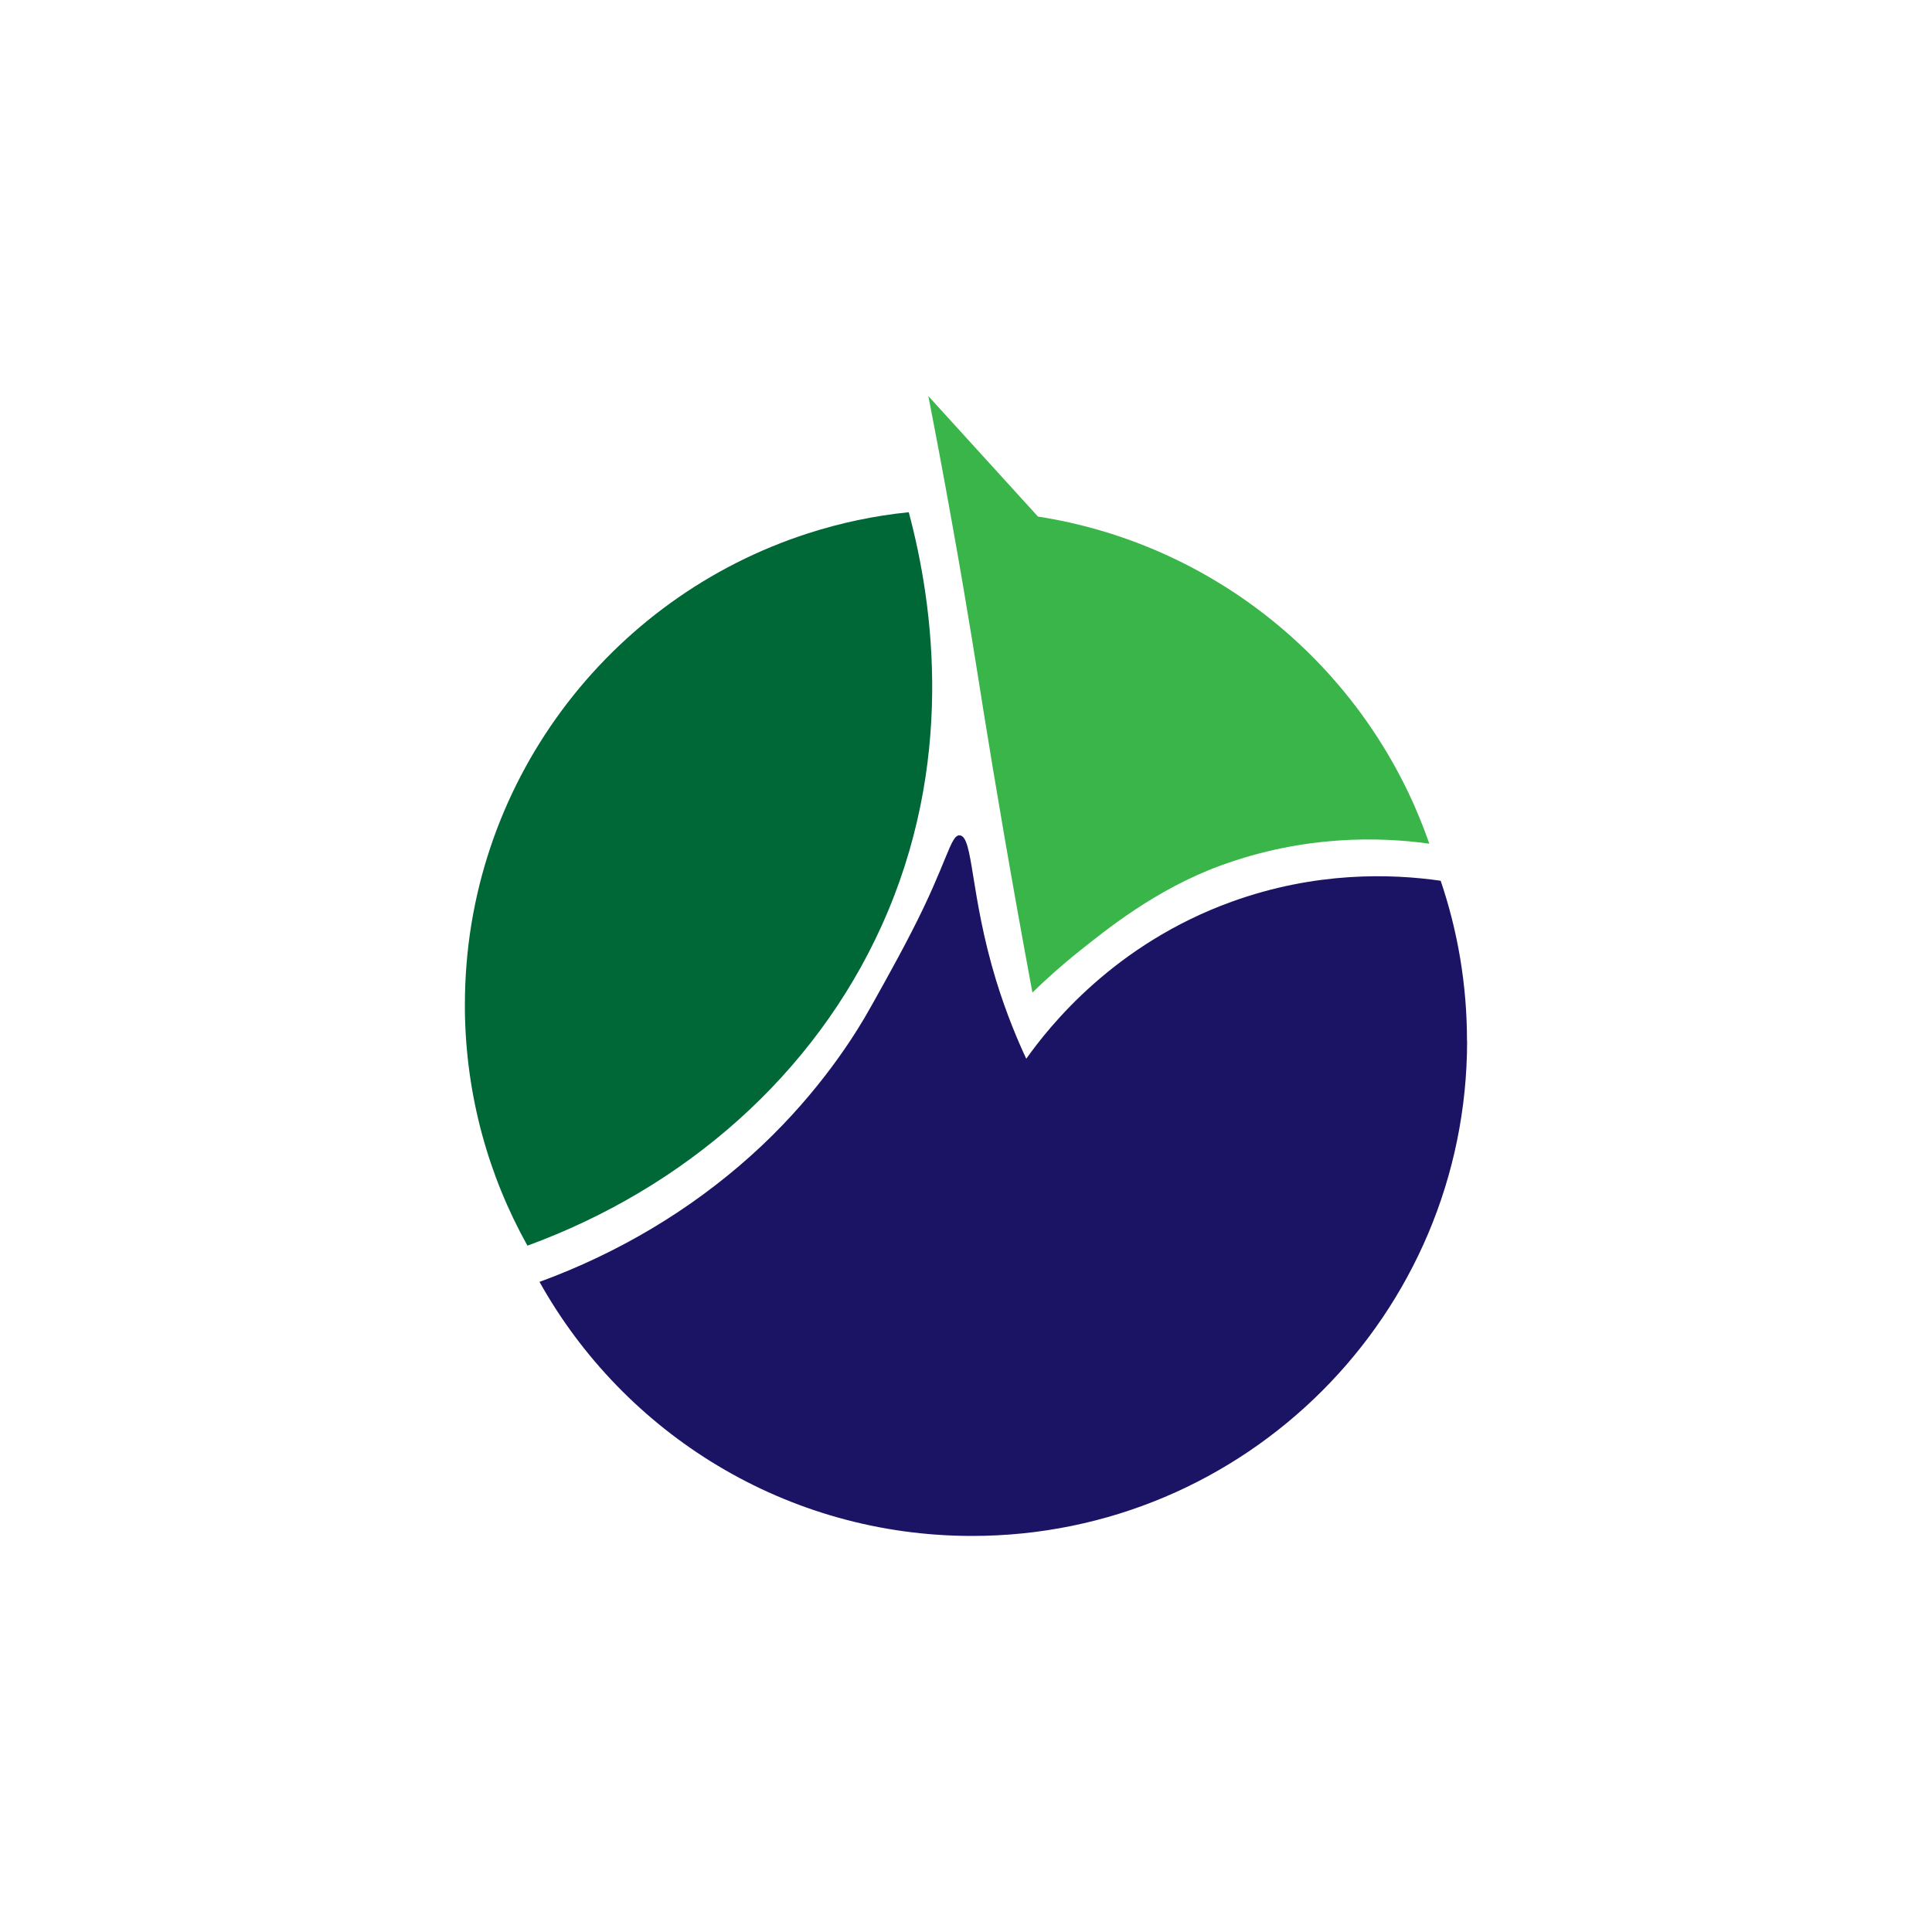 <?xml version="1.0" encoding="UTF-8"?>
<svg id="Layer_1" xmlns="http://www.w3.org/2000/svg" version="1.1" viewBox="0 0 160 160">
  <!-- Generator: Adobe Illustrator 29.2.1, SVG Export Plug-In . SVG Version: 2.1.0 Build 116)  -->
  <defs>
    <style>
      .st0 {
        fill: #39b54a;
      }

      .st1 {
        fill: #006837;
      }

      .st2 {
        fill: #1b1464;
      }
    </style>
  </defs>
  <path class="st2" d="M121.5,86.2c0,22.64-18.36,41-41,41-15.39,0-28.81-8.49-35.82-21.04,6.53-2.39,12.46-5.93,17.46-10.41,5.13-4.59,8.18-9.3,9.44-11.43.04-.07.08-.14.12-.21,0,0,.15-.26.31-.54.06-.1,2.13-3.75,3.48-6.39,2.98-5.78,3.22-8.08,4-8,1.12.11.84,4.92,3,12,.87,2.83,1.83,5.07,2.5,6.5,1.92-2.7,7.28-9.48,17-13,6.96-2.52,13.23-2.33,17.32-1.74,1.41,4.15,2.18,8.61,2.18,13.24Z"/>
  <path class="st1" d="M73,76.7c-5.58,12.31-16.26,21.68-29.32,26.46-3.22-5.77-5.09-12.39-5.18-19.44v-.52c0-18.25,11.93-33.72,28.42-39.03,2.67-.86,5.46-1.46,8.34-1.75,2.09,7.81,3.83,20.85-2.26,34.28Z"/>
  <path class="st0" d="M117.18,66.83c-5.53-12.6-17.21-21.87-31.22-24.05-3.03-3.33-6.05-6.65-9.08-9.98.5,2.56,1.23,6.37,2.05,10.99,1.23,6.87,1.97,11.65,2.57,15.41.88,5.47,2.19,13.26,4,23,.95-.93,2.32-2.19,4.06-3.57,1.9-1.5,6.09-4.96,11.5-6.94,6.95-2.55,13.22-2.39,17.31-1.82-.36-1.03-.76-2.05-1.19-3.03Z"/>
</svg>